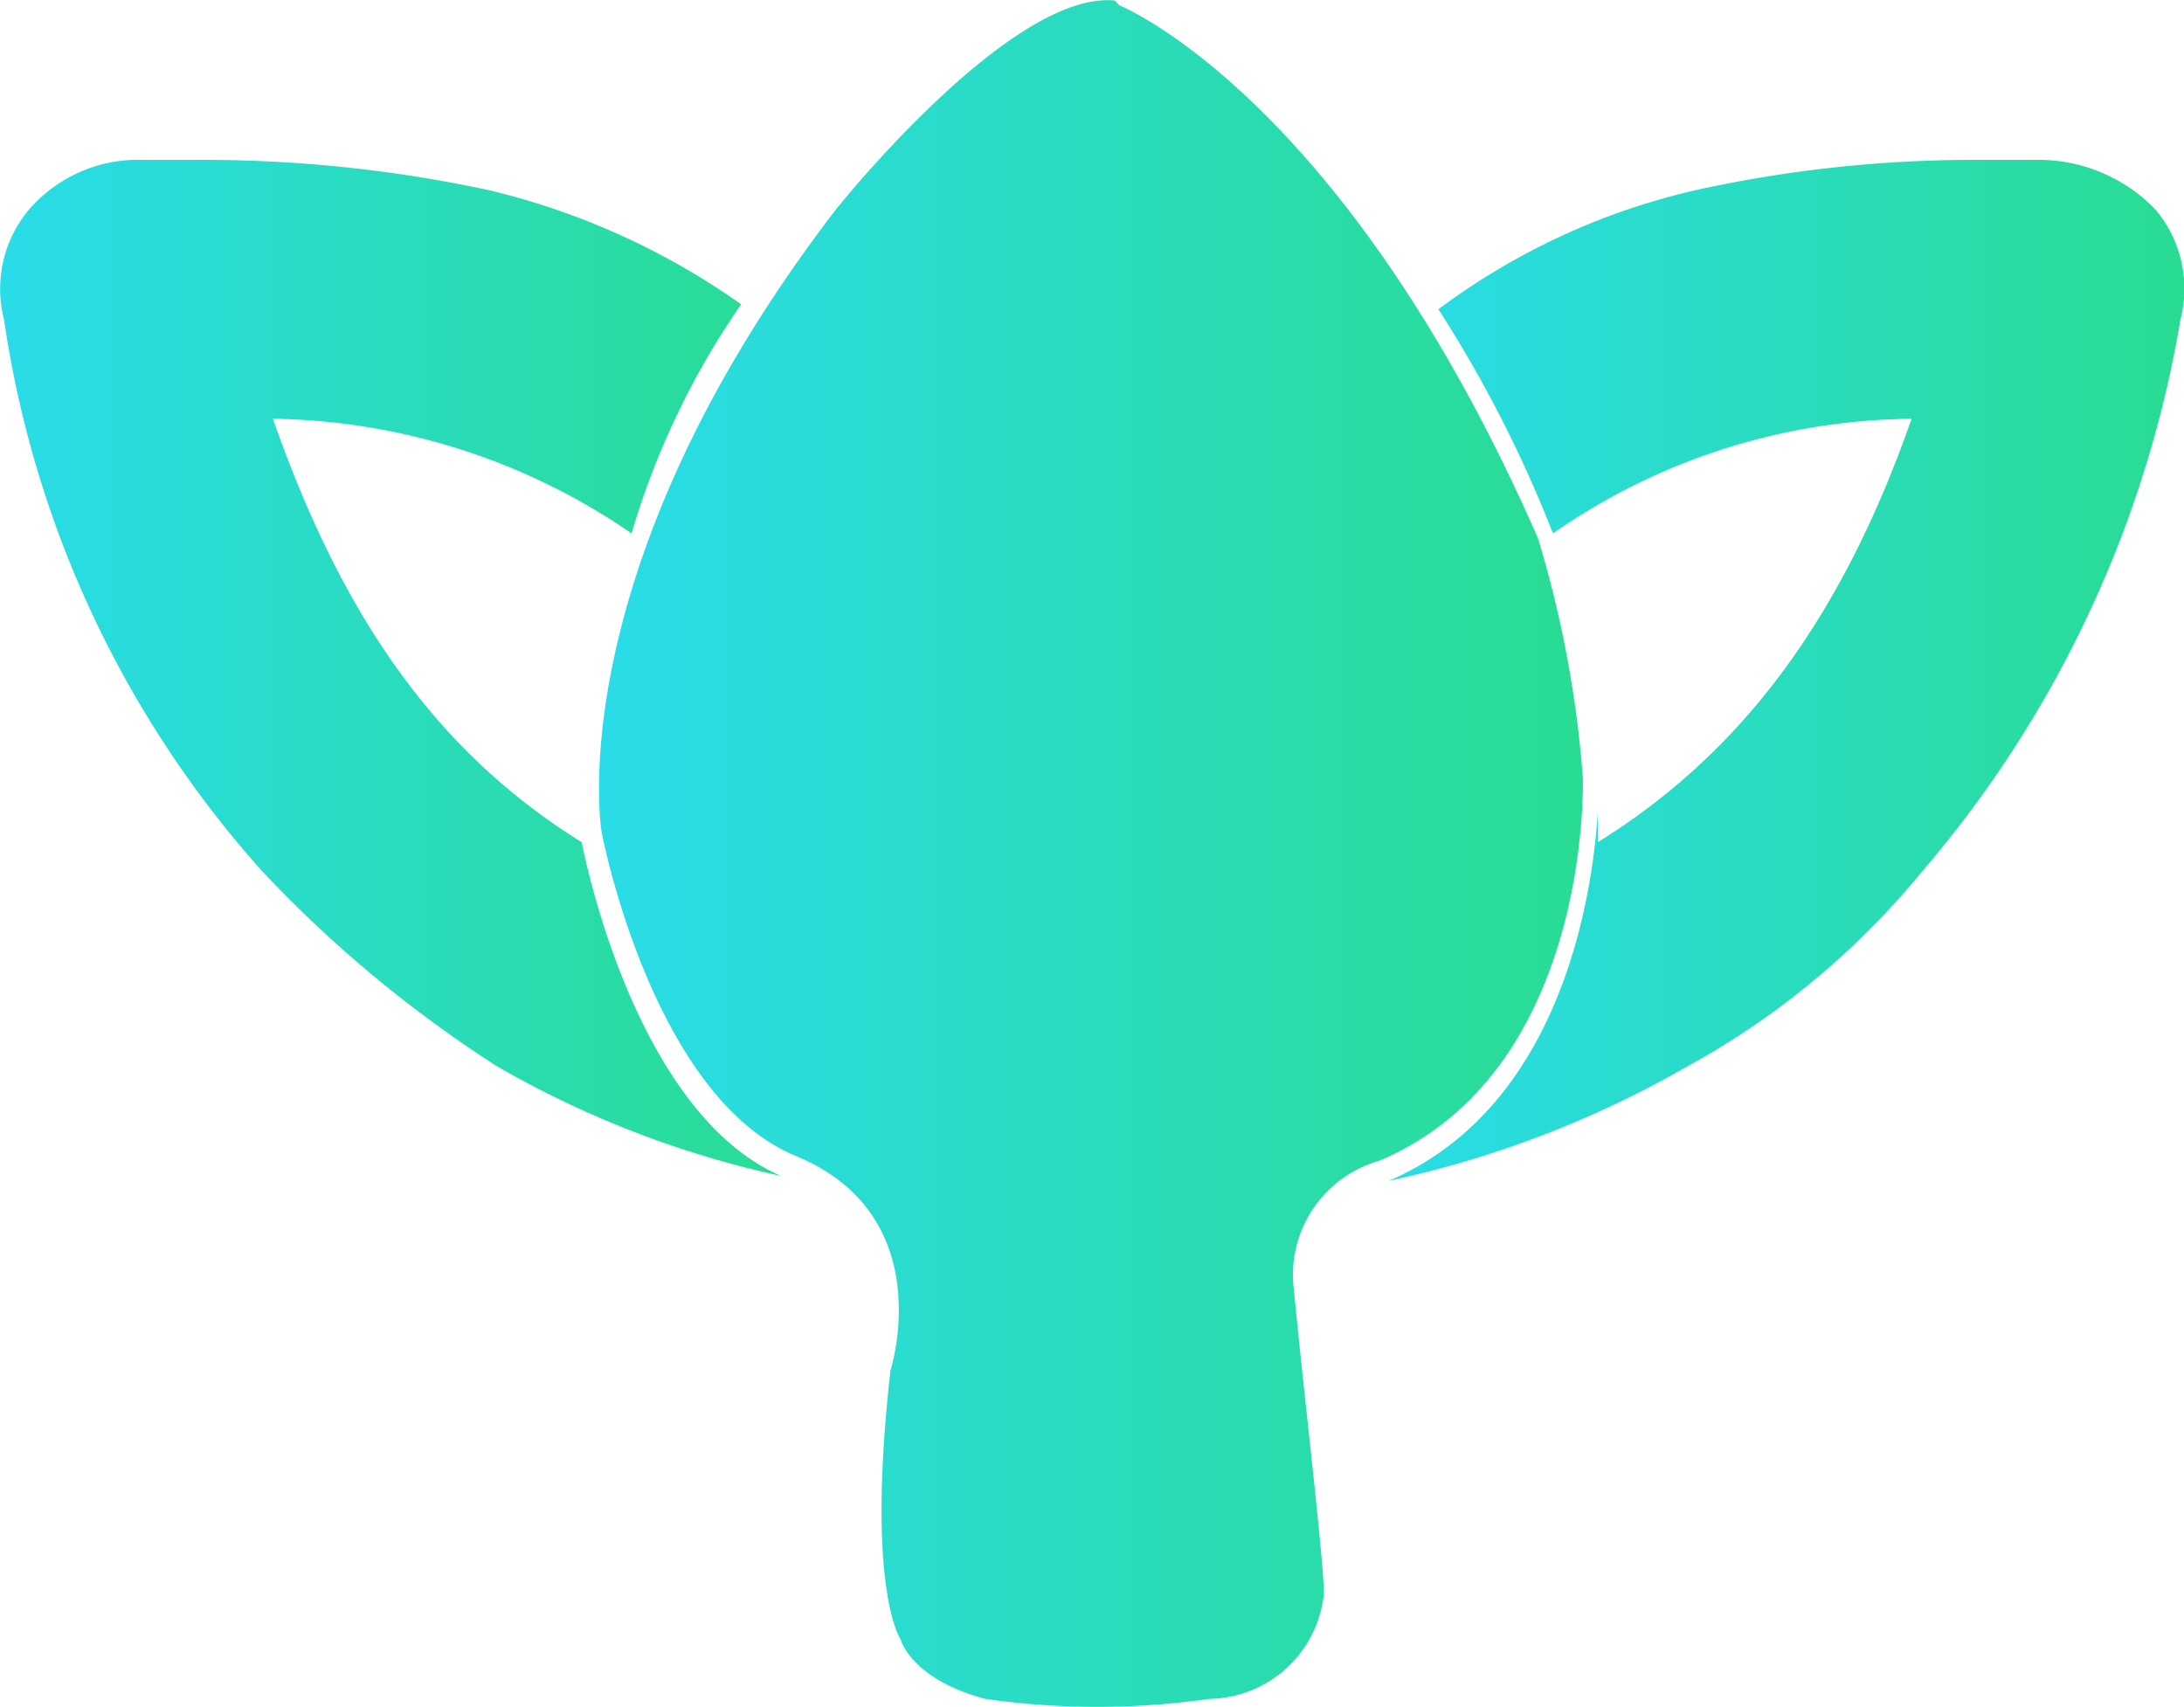 <svg xmlns="http://www.w3.org/2000/svg" xmlns:xlink="http://www.w3.org/1999/xlink" viewBox="0 0 43.85 34.28"><defs><linearGradient id="a" x1="11.98" x2="31.73" y1="20.11" y2="20.11" gradientTransform="matrix(1 0 0 -1 0 37.25)" gradientUnits="userSpaceOnUse"><stop offset="0" stop-color="#29dce8"/><stop offset="1" stop-color="#29dc93"/></linearGradient><linearGradient xlink:href="#a" id="b" x1="16.99" x2="17.25" y1="34.1" y2="34.1"/><linearGradient xlink:href="#a" id="c" x1=".14" x2="15.71" y1="23.85" y2="23.85"/><linearGradient xlink:href="#a" id="d" x1="27.91" x2="43.78" y1="23.8" y2="23.8"/><linearGradient xlink:href="#a" id="e" x1="26.28" x2="26.28" y1="12.23" y2="12.23"/></defs><g data-name="Layer 2"><g data-name="Layer 1"><path d="M22.48.11s4.5 1.8 8.4 10.7a22.27 22.27 0 0 1 .9 4.8s.2 5.9-4.1 7.7a2.38 2.38 0 0 0-1.7 2.6c.2 2.1.6 5.4.6 6.1a2.35 2.35 0 0 1-2.3 2.1 15.91 15.91 0 0 1-4.5 0c-1.5-.4-1.7-1.2-1.7-1.2s-.7-1-.2-5.4c0 0 1-3.1-1.9-4.3s-3.9-6.5-3.9-6.5-.9-5.2 4.7-12.5c0 0 3.5-4.4 5.6-4.2" style="fill:url(#a)"/><path d="m17.28 3-.3.3Z" style="fill:url(#b)"/><path d="M14.88 6.11a14.62 14.62 0 0 0-5.1-2.3 27.38 27.38 0 0 0-5.6-.6h-1.3a2.9 2.9 0 0 0-2.3 1 2.47 2.47 0 0 0-.5 2.2 21.18 21.18 0 0 0 5.2 11.1 25 25 0 0 0 4.7 3.9 19.81 19.81 0 0 0 5.7 2.2c-3-1.3-4-6.7-4-6.7-2.9-1.8-4.8-4.5-6.2-8.5h.1a13 13 0 0 1 7.1 2.3 16.07 16.07 0 0 1 2.2-4.6Z" style="fill:url(#c)"/><path d="M31.18 10.71a12.77 12.77 0 0 1 7.1-2.3h.1c-1.4 4-3.4 6.7-6.3 8.5v-.6c-.1 1.6-.7 5.9-4.2 7.4a20.74 20.74 0 0 0 6-2.3 16.07 16.07 0 0 0 4.7-3.9 22.82 22.82 0 0 0 5.2-11.1 2.47 2.47 0 0 0-.5-2.2 3.26 3.26 0 0 0-2.3-1h-1.3a26 26 0 0 0-5.6.6 13.76 13.76 0 0 0-5.2 2.4 25.33 25.33 0 0 1 2.3 4.5Z" style="fill:url(#d)"/><path d="M26.28 25Z" style="fill:url(#e)"/></g></g></svg>